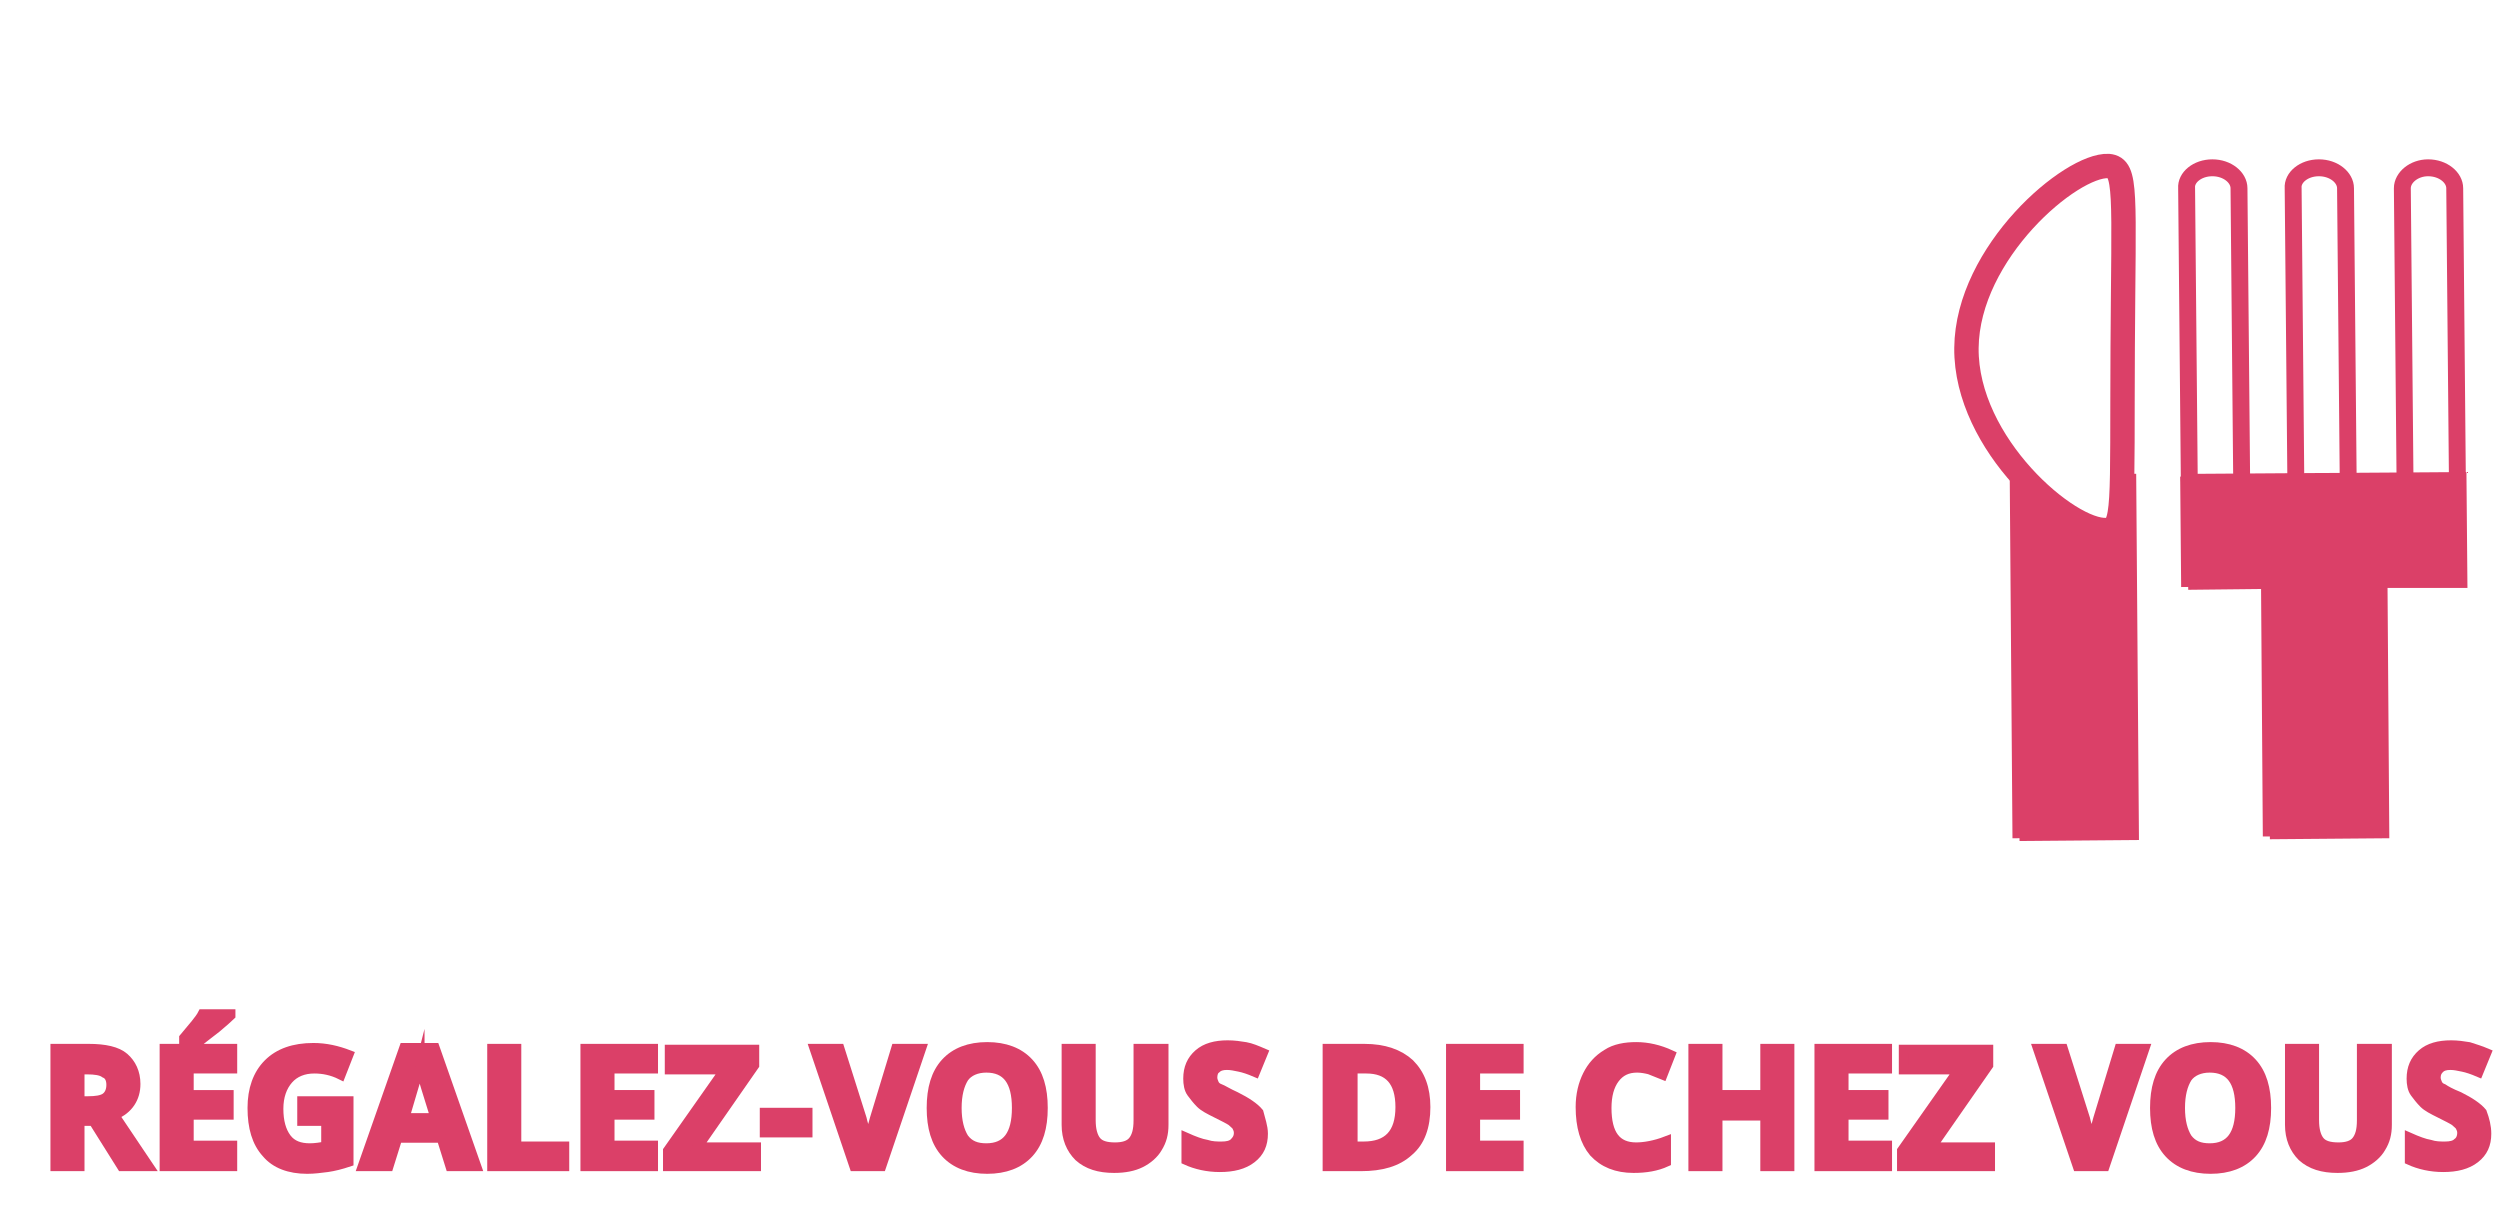<?xml version="1.0" encoding="utf-8"?>
<!-- Generator: Adobe Illustrator 24.1.2, SVG Export Plug-In . SVG Version: 6.00 Build 0)  -->
<svg version="1.1" id="Calque_1" xmlns="http://www.w3.org/2000/svg" xmlns:xlink="http://www.w3.org/1999/xlink" x="0px" y="0px"
	 viewBox="0 0 281.6 137.4" style="enable-background:new 0 0 281.6 137.4;" xml:space="preserve">
<style type="text/css">
	.Ombre_x0020_portée{fill:none;}
	.Arrondis_x0020_2 pt{fill:#FFFFFF;stroke:#000000;stroke-miterlimit:10;}
	.Miroir_x0020_dynamique X{fill:none;}
	.Biseau_x0020_adouci{fill:url(#SVGID_1_);}
	.Crépuscule{fill:#FFFFFF;}
	.Feuillage_GS{fill:#FFDD00;}
	.Pompadour_GS{fill-rule:evenodd;clip-rule:evenodd;fill:#51AEE2;}
	.st0{enable-background:new    ;}
	.st1{fill:#DB4068;stroke:#DB4068;stroke-width:1.037;stroke-miterlimit:10;}
	.st2{fill:#76AD37;}
	.st3{fill:#FFFFFF;stroke:#FFFFFF;stroke-width:1.653;stroke-miterlimit:10;}
	.st4{fill:#FFFFFF;stroke:#DB4068;stroke-width:1.904;stroke-linecap:round;stroke-miterlimit:10;}
	.st5{fill:#FFFFFF;stroke:#DB4068;stroke-width:1.904;stroke-linecap:round;stroke-miterlimit:10;}
	.st6{fill:#DB4068;stroke:#DB4068;stroke-width:1.038;stroke-miterlimit:10;}
	.st7{fill:#DB4068;stroke:#DB4068;stroke-width:1.653;stroke-miterlimit:10;}
	.st8{fill:#FFFFFF;stroke:#DB4068;stroke-width:2.747;stroke-linecap:round;stroke-miterlimit:10;}
</style>
<linearGradient id="SVGID_1_" gradientUnits="userSpaceOnUse" x1="-8.185" y1="-54.801" x2="-7.478" y2="-54.094">
	<stop  offset="0" style="stop-color:#E6E6EB"/>
	<stop  offset="0.174" style="stop-color:#E2E2E6"/>
	<stop  offset="0.352" style="stop-color:#D5D4D8"/>
	<stop  offset="0.532" style="stop-color:#C0BFC2"/>
	<stop  offset="0.714" style="stop-color:#A4A2A4"/>
	<stop  offset="0.895" style="stop-color:#828282"/>
	<stop  offset="1" style="stop-color:#6B6E6E"/>
</linearGradient>
<g>
	<g id="Groupe_64_2_">
		<g class="st0">
			<path class="st1" d="M9,126.3v5.1H6.2v-13.3H10c1.8,0,3.2,0.3,4,1s1.3,1.7,1.3,3c0,0.8-0.2,1.5-0.6,2.1c-0.4,0.6-1,1.1-1.8,1.4
				c2,3,3.3,4.9,3.9,5.8h-3.1l-3.2-5.1H9z M9,124h0.9c0.9,0,1.6-0.1,2-0.4s0.6-0.8,0.6-1.4c0-0.6-0.2-1.1-0.7-1.3
				c-0.4-0.3-1.1-0.4-2-0.4H9V124z"/>
			<path class="st1" d="M26.2,131.4h-7.7v-13.3h7.7v2.3h-4.9v2.9h4.5v2.3h-4.5v3.4h4.9V131.4z M20.7,117.1v-0.2
				c1-1.2,1.8-2.1,2.1-2.7H26v0.2c-0.3,0.3-0.9,0.8-1.6,1.4c-0.8,0.6-1.4,1.1-1.8,1.4H20.7z"/>
			<path class="st1" d="M34,124h5.3v6.9c-0.9,0.3-1.7,0.5-2.4,0.6c-0.8,0.1-1.5,0.2-2.3,0.2c-2,0-3.6-0.6-4.6-1.8
				c-1.1-1.2-1.6-2.9-1.6-5.1c0-2.1,0.6-3.8,1.8-5s2.9-1.8,5.1-1.8c1.4,0,2.7,0.3,4,0.8l-0.9,2.3c-1-0.5-2-0.7-3-0.7
				c-1.2,0-2.2,0.4-2.9,1.2c-0.7,0.8-1.1,1.9-1.1,3.3c0,1.4,0.3,2.5,0.9,3.3c0.6,0.8,1.5,1.1,2.6,1.1c0.6,0,1.2-0.1,1.8-0.2v-2.8H34
				V124z"/>
			<path class="st1" d="M50.7,131.4l-1-3.2h-4.9l-1,3.2h-3l4.7-13.4H49l4.7,13.4H50.7z M49,125.9c-0.9-2.9-1.4-4.5-1.5-4.9
				c-0.1-0.4-0.2-0.7-0.2-0.9c-0.2,0.8-0.8,2.7-1.7,5.8H49z"/>
			<path class="st1" d="M55.4,131.4v-13.3h2.8v11h5.4v2.3H55.4z"/>
			<path class="st1" d="M73.6,131.4h-7.7v-13.3h7.7v2.3h-4.9v2.9h4.5v2.3h-4.5v3.4h4.9V131.4z"/>
			<path class="st1" d="M85.1,131.4h-9.9v-1.8l6.4-9.1h-6.2v-2.3h9.6v1.8l-6.4,9.2h6.6V131.4z"/>
			<path class="st1" d="M86.1,127.6v-2.3H91v2.3H86.1z"/>
			<path class="st1" d="M100.9,118.1h2.9l-4.5,13.3h-3.1l-4.5-13.3h2.9l2.5,7.9c0.1,0.5,0.3,1,0.4,1.6c0.1,0.6,0.2,1.1,0.3,1.3
				c0.1-0.6,0.3-1.5,0.7-2.9L100.9,118.1z"/>
			<path class="st1" d="M117.5,124.8c0,2.2-0.5,3.9-1.6,5.1c-1.1,1.2-2.7,1.8-4.7,1.8c-2,0-3.6-0.6-4.7-1.8
				c-1.1-1.2-1.6-2.9-1.6-5.1s0.5-3.9,1.6-5.1c1.1-1.2,2.7-1.8,4.7-1.8c2,0,3.6,0.6,4.7,1.8S117.5,122.6,117.5,124.8z M107.8,124.8
				c0,1.5,0.3,2.6,0.8,3.4c0.6,0.8,1.4,1.1,2.5,1.1c2.3,0,3.4-1.5,3.4-4.5c0-3-1.1-4.5-3.4-4.5c-1.1,0-2,0.4-2.5,1.1
				C108.1,122.2,107.8,123.3,107.8,124.8z"/>
			<path class="st1" d="M131.1,118.1v8.6c0,1-0.2,1.8-0.7,2.6c-0.4,0.7-1.1,1.3-1.9,1.7s-1.8,0.6-3,0.6c-1.7,0-3-0.4-4-1.3
				c-0.9-0.9-1.4-2.1-1.4-3.6v-8.6h2.8v8.1c0,1,0.2,1.8,0.6,2.3s1.1,0.7,2.1,0.7c0.9,0,1.6-0.2,2-0.7c0.4-0.5,0.6-1.2,0.6-2.3v-8.1
				H131.1z"/>
			<path class="st1" d="M142.3,127.7c0,1.2-0.4,2.1-1.3,2.8c-0.9,0.7-2.1,1-3.6,1c-1.4,0-2.7-0.3-3.8-0.8v-2.6
				c0.9,0.4,1.7,0.7,2.3,0.8c0.6,0.2,1.2,0.2,1.7,0.2c0.6,0,1.1-0.1,1.4-0.4s0.5-0.6,0.5-1.1c0-0.3-0.1-0.5-0.2-0.7
				c-0.1-0.2-0.4-0.4-0.6-0.6c-0.3-0.2-0.9-0.5-1.7-0.9c-0.8-0.4-1.4-0.7-1.8-1.1s-0.7-0.8-1-1.2s-0.4-1-0.4-1.6
				c0-1.2,0.4-2.1,1.2-2.8c0.8-0.7,1.9-1,3.3-1c0.7,0,1.4,0.1,2,0.2s1.3,0.4,2,0.7l-0.9,2.2c-0.7-0.3-1.3-0.5-1.8-0.6
				s-0.9-0.2-1.4-0.2c-0.5,0-0.9,0.1-1.2,0.4c-0.3,0.2-0.4,0.6-0.4,1c0,0.2,0.1,0.5,0.2,0.7c0.1,0.2,0.3,0.4,0.6,0.5
				s0.9,0.5,1.8,0.9c1.2,0.6,2.1,1.2,2.6,1.8C142,126.1,142.3,126.9,142.3,127.7z"/>
			<path class="st1" d="M160.6,124.7c0,2.2-0.6,3.9-1.9,5c-1.3,1.2-3.1,1.7-5.4,1.7h-3.8v-13.3h4.2c2.2,0,3.9,0.6,5.1,1.7
				C160,121,160.6,122.6,160.6,124.7z M157.7,124.7c0-2.9-1.3-4.3-3.8-4.3h-1.5v8.7h1.2C156.3,129.1,157.7,127.7,157.7,124.7z"/>
			<path class="st1" d="M171.1,131.4h-7.7v-13.3h7.7v2.3h-4.9v2.9h4.5v2.3h-4.5v3.4h4.9V131.4z"/>
			<path class="st1" d="M184.4,120.3c-1.1,0-1.9,0.4-2.5,1.2c-0.6,0.8-0.9,1.9-0.9,3.3c0,3,1.1,4.4,3.3,4.4c0.9,0,2.1-0.2,3.4-0.7
				v2.4c-1.1,0.5-2.3,0.7-3.7,0.7c-1.9,0-3.4-0.6-4.5-1.8c-1-1.2-1.5-2.9-1.5-5.1c0-1.4,0.3-2.6,0.8-3.6c0.5-1,1.2-1.8,2.2-2.4
				c0.9-0.6,2.1-0.8,3.3-0.8c1.3,0,2.6,0.3,3.9,0.9l-0.9,2.3c-0.5-0.2-1-0.4-1.5-0.6C185.4,120.4,184.9,120.3,184.4,120.3z"/>
			<path class="st1" d="M201.6,131.4h-2.8v-5.7h-5.3v5.7h-2.8v-13.3h2.8v5.2h5.3v-5.2h2.8V131.4z"/>
			<path class="st1" d="M212.6,131.4h-7.7v-13.3h7.7v2.3h-4.9v2.9h4.5v2.3h-4.5v3.4h4.9V131.4z"/>
			<path class="st1" d="M224.1,131.4h-9.9v-1.8l6.4-9.1h-6.2v-2.3h9.6v1.8l-6.4,9.2h6.6V131.4z"/>
			<path class="st1" d="M238.7,118.1h2.9l-4.5,13.3h-3.1l-4.5-13.3h2.9l2.5,7.9c0.1,0.5,0.3,1,0.4,1.6c0.1,0.6,0.2,1.1,0.3,1.3
				c0.1-0.6,0.3-1.5,0.7-2.9L238.7,118.1z"/>
			<path class="st1" d="M255.3,124.8c0,2.2-0.5,3.9-1.6,5.1c-1.1,1.2-2.7,1.8-4.7,1.8s-3.6-0.6-4.7-1.8c-1.1-1.2-1.6-2.9-1.6-5.1
				s0.5-3.9,1.6-5.1c1.1-1.2,2.7-1.8,4.7-1.8c2,0,3.6,0.6,4.7,1.8S255.3,122.6,255.3,124.8z M245.6,124.8c0,1.5,0.3,2.6,0.8,3.4
				c0.6,0.8,1.4,1.1,2.5,1.1c2.3,0,3.4-1.5,3.4-4.5c0-3-1.1-4.5-3.4-4.5c-1.1,0-2,0.4-2.5,1.1C245.9,122.2,245.6,123.3,245.6,124.8z
				"/>
			<path class="st1" d="M268.9,118.1v8.6c0,1-0.2,1.8-0.7,2.6c-0.4,0.7-1.1,1.3-1.9,1.7c-0.8,0.4-1.8,0.6-3,0.6c-1.7,0-3-0.4-4-1.3
				c-0.9-0.9-1.4-2.1-1.4-3.6v-8.6h2.8v8.1c0,1,0.2,1.8,0.6,2.3s1.1,0.7,2.1,0.7c0.9,0,1.6-0.2,2-0.7c0.4-0.5,0.6-1.2,0.6-2.3v-8.1
				H268.9z"/>
			<path class="st1" d="M280.1,127.7c0,1.2-0.4,2.1-1.3,2.8c-0.9,0.7-2.1,1-3.6,1c-1.4,0-2.7-0.3-3.8-0.8v-2.6
				c0.9,0.4,1.7,0.7,2.3,0.8c0.6,0.2,1.2,0.2,1.7,0.2c0.6,0,1.1-0.1,1.4-0.4c0.3-0.2,0.5-0.6,0.5-1.1c0-0.3-0.1-0.5-0.2-0.7
				c-0.1-0.2-0.4-0.4-0.6-0.6c-0.3-0.2-0.9-0.5-1.7-0.9c-0.8-0.4-1.4-0.7-1.8-1.1s-0.7-0.8-1-1.2s-0.4-1-0.4-1.6
				c0-1.2,0.4-2.1,1.2-2.8c0.8-0.7,1.9-1,3.3-1c0.7,0,1.4,0.1,2,0.2c0.6,0.2,1.3,0.4,2,0.7l-0.9,2.2c-0.7-0.3-1.3-0.5-1.8-0.6
				s-0.9-0.2-1.4-0.2c-0.5,0-0.9,0.1-1.2,0.4s-0.4,0.6-0.4,1c0,0.2,0.1,0.5,0.2,0.7c0.1,0.2,0.3,0.4,0.6,0.5
				c0.3,0.2,0.8,0.5,1.8,0.9c1.2,0.6,2.1,1.2,2.6,1.8C279.9,126.1,280.1,126.9,280.1,127.7z"/>
		</g>
		<g class="st0">
			<path class="st2" d="M51.2,51.5v17.6H35.7c-2.1,0-3.6,0.3-4.5,0.9c-0.9,0.6-1.3,1.7-1.3,3.1c0,1.7,0.4,2.8,1.3,3.3
				c0.9,0.5,2.7,0.8,5.5,0.8h15.9v22.6H34.1c-8.7,0-15.4-2.1-20-6.2c-4.6-4.2-6.9-10.2-6.9-18v-31c0-7.6,2.2-13.5,6.5-17.6
				c4.4-4.2,10.5-6.3,18.4-6.3h20.5v22.7H37.6c-4.1,0-6.1,1.3-6.1,3.9c0,1.5,0.5,2.6,1.5,3.2c1,0.6,2.7,0.9,5.2,0.9H51.2z"/>
			<path class="st2" d="M101,60.1V81h-6.8v18.9H70.6V49.5c0-9.7,2.7-17.3,8-22.7c5.3-5.4,12.8-8.1,22.5-8.1c9.3,0,16.2,2.4,20.7,7.3
				c4.5,4.9,6.7,12.4,6.7,22.7v51.2h-23.6V50.2c0-3.1-0.4-5.2-1.1-6.4c-0.7-1.2-2.1-1.8-4-1.8c-3.7,0-5.5,2.7-5.5,8.2v9.9H101z"/>
			<path class="st2" d="M183.2,43.4v56.4h-23.6V43.4h-18.1V20.7h59.8v22.7H183.2z"/>
		</g>
		<g class="st0">
			<path class="st3" d="M51.2,51.5v17.6H35.7c-2.1,0-3.6,0.3-4.5,0.9c-0.9,0.6-1.3,1.7-1.3,3.1c0,1.7,0.4,2.8,1.3,3.3
				c0.9,0.5,2.7,0.8,5.5,0.8h15.9v22.6H34.1c-8.7,0-15.4-2.1-20-6.2c-4.6-4.2-6.9-10.2-6.9-18v-31c0-7.6,2.2-13.5,6.5-17.6
				c4.4-4.2,10.5-6.3,18.4-6.3h20.5v22.7H37.6c-4.1,0-6.1,1.3-6.1,3.9c0,1.5,0.5,2.6,1.5,3.2c1,0.6,2.7,0.9,5.2,0.9H51.2z"/>
			<path class="st3" d="M101,60.1V81h-6.8v18.9H70.6V49.5c0-9.7,2.7-17.3,8-22.7c5.3-5.4,12.8-8.1,22.5-8.1c9.3,0,16.2,2.4,20.7,7.3
				c4.5,4.9,6.7,12.4,6.7,22.7v51.2h-23.6V50.2c0-3.1-0.4-5.2-1.1-6.4c-0.7-1.2-2.1-1.8-4-1.8c-3.7,0-5.5,2.7-5.5,8.2v9.9H101z"/>
			<path class="st3" d="M183.2,43.4v56.4h-23.6V43.4h-18.1V20.7h59.8v22.7H183.2z"/>
		</g>
		<g id="Groupe_63_2_">
			<path id="Tracé_43_2_" class="st4" d="M249.2,18.9L249.2,18.9c1.7,0,3,1.1,3,2.3l0.3,32.8c0,1.3-1.3,2.3-2.9,2.3l0,0
				c-1.7,0-3-1.1-3-2.3l-0.3-32.8C246.2,20,247.5,18.9,249.2,18.9z"/>
			<path id="Tracé_44_2_" class="st4" d="M273.5,18.9L273.5,18.9c1.7,0,3,1.1,3,2.3l0.3,32.8c0,1.3-1.3,2.3-2.9,2.3l0,0
				c-1.7,0-3-1.1-3-2.3l-0.3-32.8C270.6,20,271.9,18.9,273.5,18.9z"/>
			<path id="Tracé_45_2_" class="st5" d="M261.2,18.9L261.2,18.9c1.7,0,3,1.1,3,2.3l0.3,32.8c0,1.3-1.3,2.3-2.9,2.3l0,0
				c-1.7,0-3-1.1-3-2.3l-0.3-32.8C258.2,20,259.5,18.9,261.2,18.9z"/>
			<g class="st0">
				<path class="st6" d="M238.7,54.2l0.3,39.6l-11.8,0.1l-0.3-39.6L238.7,54.2z"/>
				<path class="st6" d="M267,65.4l0.2,28.2l-11.8,0.1l-0.2-28.2l-9,0.1l-0.1-11.4L276,54l0.1,11.4L267,65.4z"/>
			</g>
			<g class="st0">
				<path class="st7" d="M239.8,54.2l0.3,39.6l-11.8,0.1L228,54.3L239.8,54.2z"/>
				<path class="st7" d="M268.1,65.4l0.2,28.2l-11.8,0.1l-0.2-28.2l-9,0.1l-0.1-11.4L277,54l0.1,11.4L268.1,65.4z"/>
			</g>
		</g>
	</g>
	<path id="Tracé_46_2_" class="st8" d="M221.5,39.2c-0.1,10.9,11.6,20.8,15.8,20.5c2.1-0.1,1.7-2.8,1.8-20.5
		c0.1-17.6,0.5-20.3-1.6-20.5C233.3,18.5,221.6,28.4,221.5,39.2z"/>
</g>
<g>
</g>
<g>
</g>
<g>
</g>
<g>
</g>
<g>
</g>
<g>
</g>
</svg>
